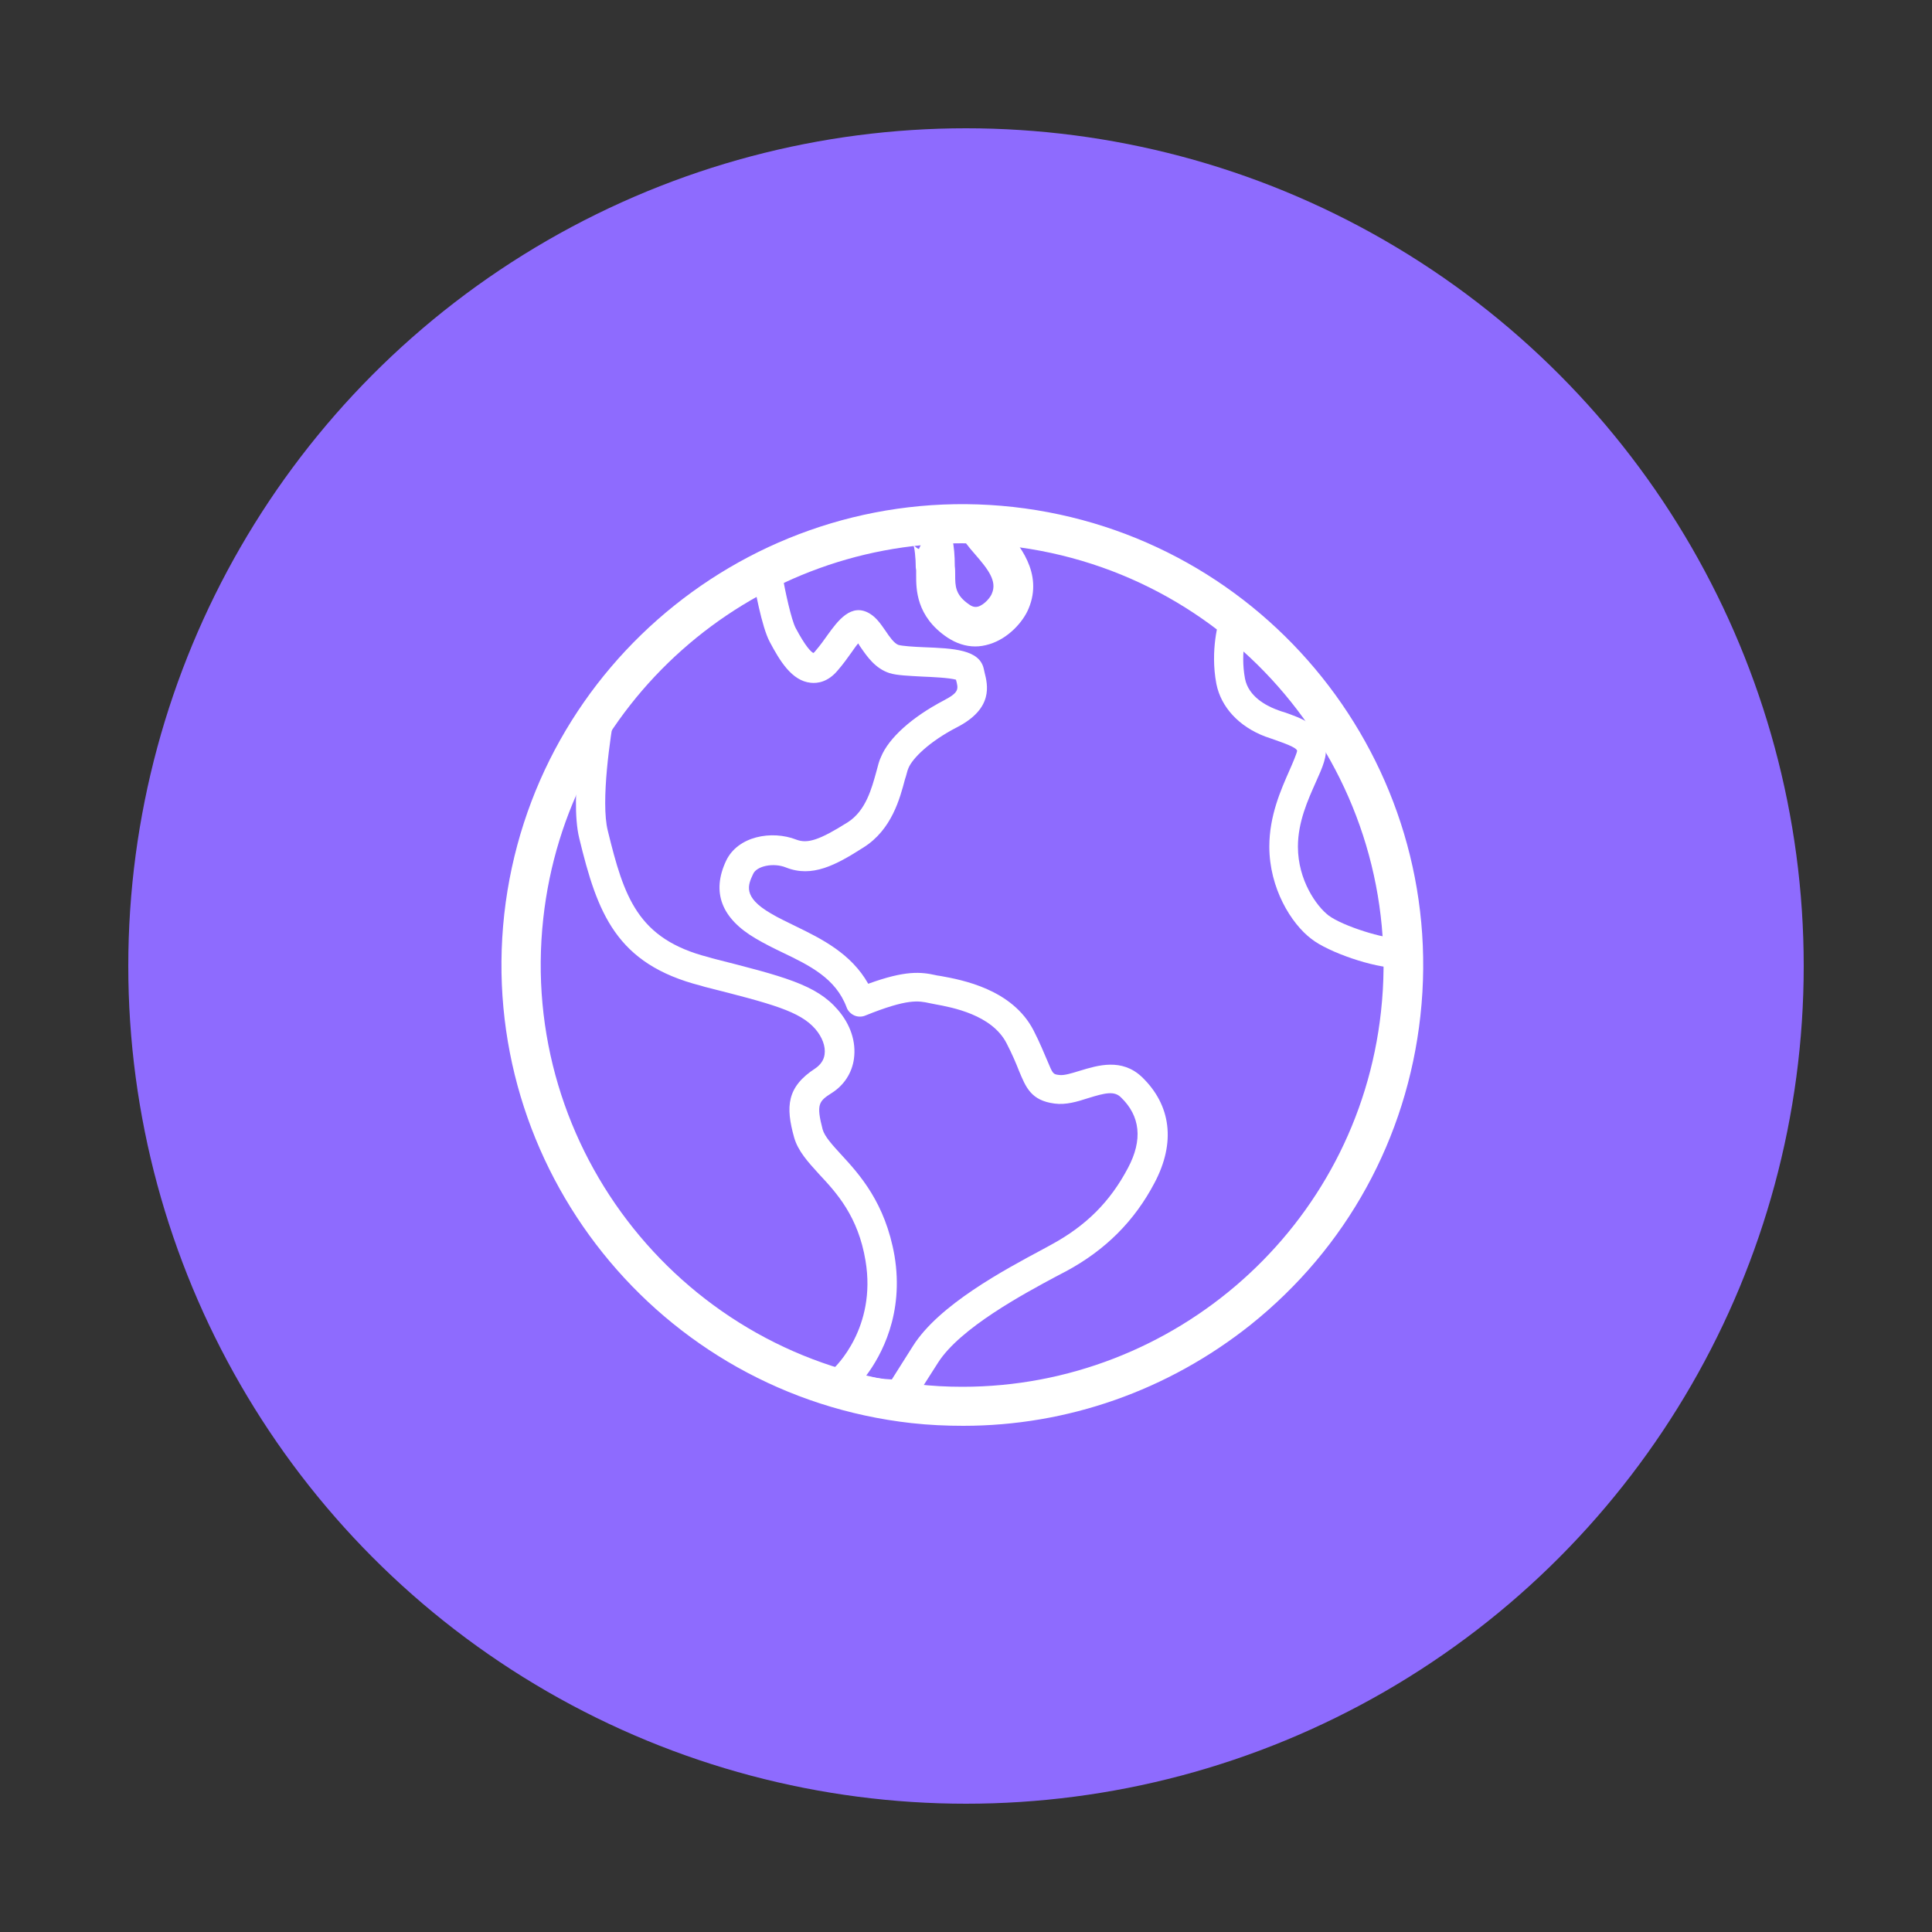 <?xml version="1.0" encoding="utf-8"?>
<!-- Generator: Adobe Illustrator 25.2.1, SVG Export Plug-In . SVG Version: 6.00 Build 0)  -->
<svg version="1.1" id="Layer_1" xmlns="http://www.w3.org/2000/svg" xmlns:xlink="http://www.w3.org/1999/xlink" x="0px" y="0px"
	 viewBox="0 0 500 500" style="enable-background:new 0 0 500 500;" xml:space="preserve">
<rect x="0" y="0" width="500" height="500" fill="#333333" stroke="none"/>
<style type="text/css">
	.st0{fill:#3552FF;}
	.st1{fill:#FFFFFF;}
	.st2{fill:#FF4343;}
	.st3{fill:#8E6BFE;}
	.st4{fill:#FFFFFF;stroke:#FFFFFF;stroke-width:0.25;stroke-miterlimit:10;}
	.st5{fill:#FFFFFF;fill-opacity:0;}
	.st6{fill:#8E6BFE;fill-opacity:0;}
	.st7{fill-rule:evenodd;clip-rule:evenodd;fill:#FFFFFF;stroke:#8E6BFE;stroke-width:1.4;stroke-miterlimit:10;}
	.st8{fill:#FFFFFF;stroke:#FFFFFF;stroke-width:3;stroke-miterlimit:10;}
	.st9{fill:#FFFFFF;stroke:#8E6BFE;stroke-miterlimit:10;}
	.st10{fill:#FFFFFF;stroke:#8E6BFE;stroke-width:0.5;stroke-miterlimit:10;}
	.st11{fill-rule:evenodd;clip-rule:evenodd;fill:#FFFFFF;}
	.st12{fill:#FFFFFF;stroke:#FFFFFF;stroke-miterlimit:10;}
</style>
<circle class="st3" cx="250" cy="250" r="216.8"/>
<g>
	<path class="st1" d="M232.9,364.7c-4.4,0-14.8-0.6-17.9-5.7c-0.9-1.6-0.6-3.6,0.7-4.8c0.4-0.4,11.2-10.5,8.3-27.9
		c-1.9-11.5-7.5-17.6-12-22.4c-2.9-3.2-5.5-6-6.5-9.6c-2.2-7.9-1.9-13,5.5-17.8c1.3-0.9,2.2-2.1,2.4-3.6c0.3-2.1-0.6-4.5-2.4-6.6
		c-4-4.6-11.2-6.5-28.6-10.9l-1-0.3c-22-5.6-26.8-18.8-31.5-38.2c-2.6-10.7,1.6-33,1.7-34l7.5,1.4c-1.1,6-3.7,23.2-1.8,30.7
		c4.2,17.2,7.7,28,26,32.7l1,0.3c18.5,4.7,26.9,6.8,32.5,13.3c3.3,3.8,4.8,8.3,4.2,12.7c-0.5,3.7-2.6,6.9-5.8,8.9
		c-3.3,2.1-4,2.9-2.3,9.4c0.5,1.8,2.5,4,4.7,6.4c4.9,5.3,11.5,12.6,13.9,26.3c2.5,15-3.4,25.8-7.4,31.1c1.8,0.4,4.2,0.8,6.7,0.9
		l5.5-8.7c6.7-10.6,23.5-19.6,33.6-25l2.2-1.2c9-4.9,15.2-11.1,19.8-19.8c3.9-7.3,3.2-13.5-1.8-18.3c-1.7-1.7-4-1.2-8.5,0.2
		c-2.8,0.9-5.7,1.8-8.7,1.4c-6.1-0.8-7.4-4.2-9.2-8.5c-0.7-1.8-1.7-4.2-3.2-7.1c-3.8-7.4-14.1-9.3-18.5-10.1
		c-0.6-0.1-1.1-0.2-1.5-0.3c-2.8-0.6-5.6-1.2-16.5,3.2c-0.9,0.4-2,0.4-2.9,0c-0.9-0.4-1.7-1.2-2-2.1c-2.8-7.5-9.5-10.8-16.6-14.2
		c-2.3-1.1-4.7-2.3-6.9-3.6c-8.9-5.2-11.5-12-7.7-20.1c3-6.4,11.8-8,18.2-5.5c2.9,1.1,6,0.1,13.3-4.5c4.7-3,6.2-8.8,7.4-13.1
		c0.4-1.5,0.7-2.8,1.2-3.8c2-4.9,8-10.3,16.2-14.6c4-2.1,3.9-2.9,3.2-5.4c-1.8-0.5-6.2-0.7-8.7-0.8c-3.5-0.2-6.6-0.3-8.5-0.9
		c-3.7-1.2-5.8-4.3-7.4-6.6c-0.2-0.3-0.5-0.7-0.7-1.1c-0.6,0.7-1.2,1.6-1.7,2.3c-1,1.4-2.2,3.1-3.6,4.7c-2.5,3-5.2,3.4-7,3.2
		c-4.9-0.5-8-5.7-10.6-10.6c-2.1-3.9-3.9-14.2-4.3-16.3l7.5-1.3c0.8,4.6,2.4,11.9,3.5,14c2.6,4.9,4,6.2,4.6,6.5
		c0.1-0.1,0.3-0.2,0.5-0.5c1.2-1.4,2.3-2.9,3.2-4.2c2.6-3.6,6.1-8.4,10.9-5.5c1.8,1.1,2.9,2.8,4.1,4.5c1,1.5,2.2,3.2,3.3,3.6
		c1,0.3,4.1,0.5,6.6,0.6c7.7,0.3,14.4,0.6,15.5,5.6l0.2,0.9c0.8,3.2,2.4,9.3-7.1,14.2c-7.2,3.7-11.6,8.1-12.6,10.6
		c-0.3,0.6-0.5,1.8-0.9,2.9c-1.3,4.9-3.4,13-10.7,17.6c-7.2,4.6-13.3,7.9-20.1,5.2c-3.2-1.3-7.6-0.4-8.5,1.7
		c-1.3,2.8-2.8,5.9,4.6,10.2c2,1.2,4.2,2.2,6.4,3.3c6.8,3.3,14.4,7.1,18.8,14.9c9.6-3.5,13.6-3.1,17.6-2.2c0.3,0.1,0.8,0.1,1.2,0.2
		c5.5,1,18.5,3.4,24,14.1c1.7,3.3,2.7,5.9,3.5,7.7c1.5,3.6,1.5,3.6,3.1,3.8c1.3,0.2,3.4-0.5,5.4-1.1c4.6-1.4,10.8-3.3,16,1.6
		c7.6,7.3,8.8,17,3.3,27.4c-5.2,9.9-12.7,17.4-22.9,22.9l-2.3,1.2c-8.8,4.7-25.1,13.5-30.8,22.4l-6.7,10.5
		C235.4,364,234.2,364.7,232.9,364.7z"/>
	<path class="st1" d="M252.4,167.3c-2.5,0-4.9-0.8-7.2-2.3c-8.2-5.5-8.1-12.7-8.1-16.2c0-0.5,0-0.9,0-1.2c0-0.2-0.1-0.5-0.1-0.7
		c0-2.4-0.3-5.3-0.7-6.1c0.1,0.2,0.6,0.9,1.5,1.3l4.3-9.2c1.4,0.6,5,2.3,5,13.6c0.1,0.8,0.1,1.6,0.1,2.3c0,2.9,0,5.2,3.7,7.7
		c1,0.7,1.7,0.6,2.2,0.5c1.7-0.5,3.3-2.5,3.6-3.4c1.4-3.2-1-6.3-4.4-10.2c-0.9-1-1.7-2-2.3-2.8l8.2-6c0.5,0.6,1.1,1.3,1.8,2.1
		c3.5,4,10.1,11.5,6.2,20.8c-1.4,3.4-5.2,7.7-10.1,9.2C254.8,167.1,253.6,167.3,252.4,167.3z"/>
	<path class="st1" d="M361.7,250.5c-6.2,0-18-4.1-22.3-7.5c-5.3-4-10.9-13.2-10.9-23.9c0-8,3-14.7,5.2-19.7c0.8-1.8,1.9-4.4,2-5.1
		c-0.2-0.9-3.5-2-5.7-2.8c-0.9-0.3-1.7-0.6-2.6-0.9c-6.8-2.6-11.4-7.6-12.6-13.6c-1.7-8.9,0.7-16.5,0.8-16.8l7.2,2.4l-3.6-1.2
		l3.6,1.2c0,0.1-1.9,6.1-0.6,13c0.9,4.8,5.8,7.1,7.8,7.9c0.8,0.3,1.5,0.6,2.3,0.8c4.3,1.5,9.5,3.3,10.7,8.5c0.6,2.8-0.7,5.7-2.5,9.7
		c-2,4.5-4.6,10.2-4.6,16.6c0,8.7,4.8,15.4,7.9,17.8c3.7,2.8,14.8,6.2,18.1,5.9l0.7,7.6C362.5,250.4,362.1,250.5,361.7,250.5z"/>
	<path class="st1" d="M249.3,369c-4.4,0-8.9-0.2-13.4-0.7c-65.4-7.3-112.6-66.3-105.4-131.7c7.3-65.4,66.3-112.6,131.7-105.4
		c65.4,7.3,112.6,66.3,105.4,131.7l-5-0.6l5,0.6c-3.5,31.7-19.1,60.1-44,80C302.2,359.9,276.2,369,249.3,369z M248.9,140.6
		c-54.8,0-102.2,41.3-108.3,97.1c-6.6,59.8,36.6,113.8,96.4,120.5c4.1,0.5,8.1,0.7,12.1,0.7c54.8,0,102.2-41.3,108.3-97.1l0,0
		c6.6-59.8-36.6-113.8-96.4-120.5C257,140.9,252.9,140.6,248.9,140.6z"/>
</g>
</svg>
